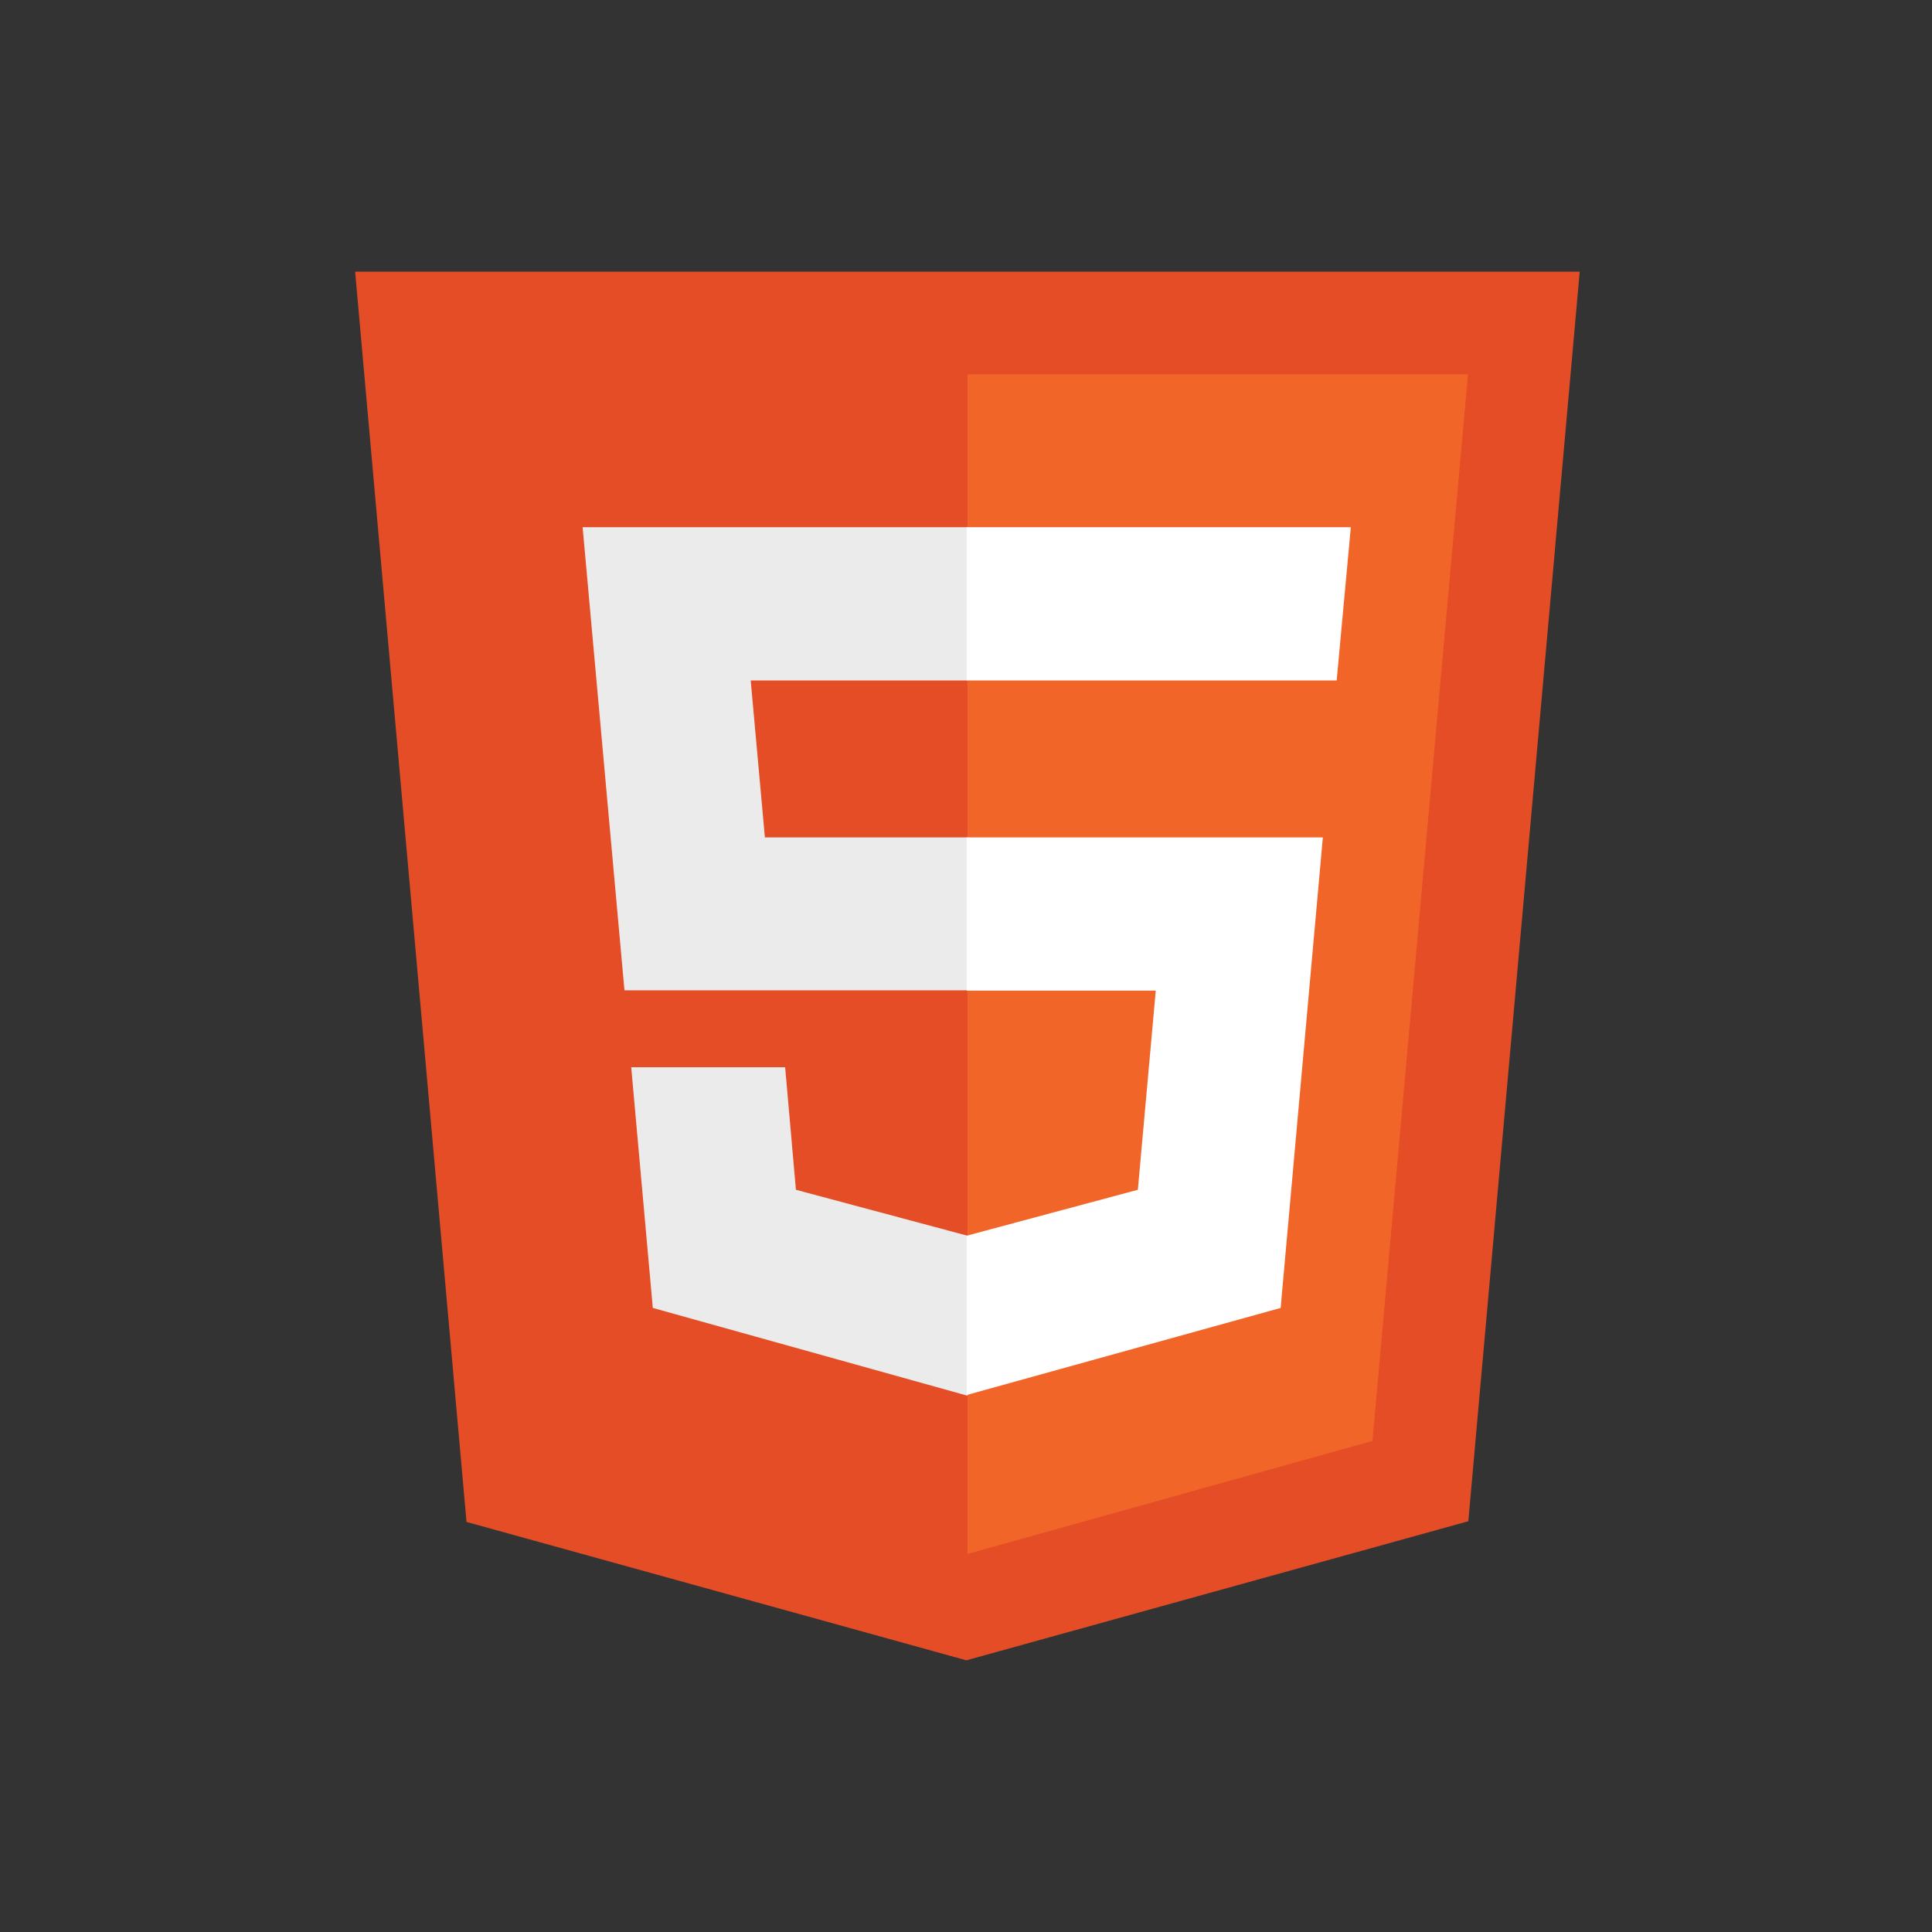 <svg xmlns="http://www.w3.org/2000/svg" width="64" height="64" viewBox="0 0 64 64" fill="none"><rect x="0" y="0" width="64" height="64" fill="#333333" stroke="none"/><g clip-path="url(#clip0_1288_15071)"><path d="M15.454 50.416L11.764 9H52.33L48.64 50.393L32.013 55" fill="#E44D26"></path><path d="M32.047 51.478V12.399H48.629L45.464 47.732" fill="#F16529"></path><path d="M19.3 17.464H32.047V22.541H24.868L25.338 27.74H32.047V32.805H20.686M20.91 35.354H26.009L26.366 39.413L32.047 40.934V46.234L21.625 43.327" fill="#EBEBEB"></path><path d="M44.748 17.464H32.024V22.541H44.279M43.821 27.74H32.024V32.816H38.286L37.693 39.413L32.024 40.934V46.211L42.423 43.327" fill="white"></path></g><defs><clipPath id="clip0_1288_15071"><rect width="64" height="64" fill="white"></rect></clipPath></defs></svg>